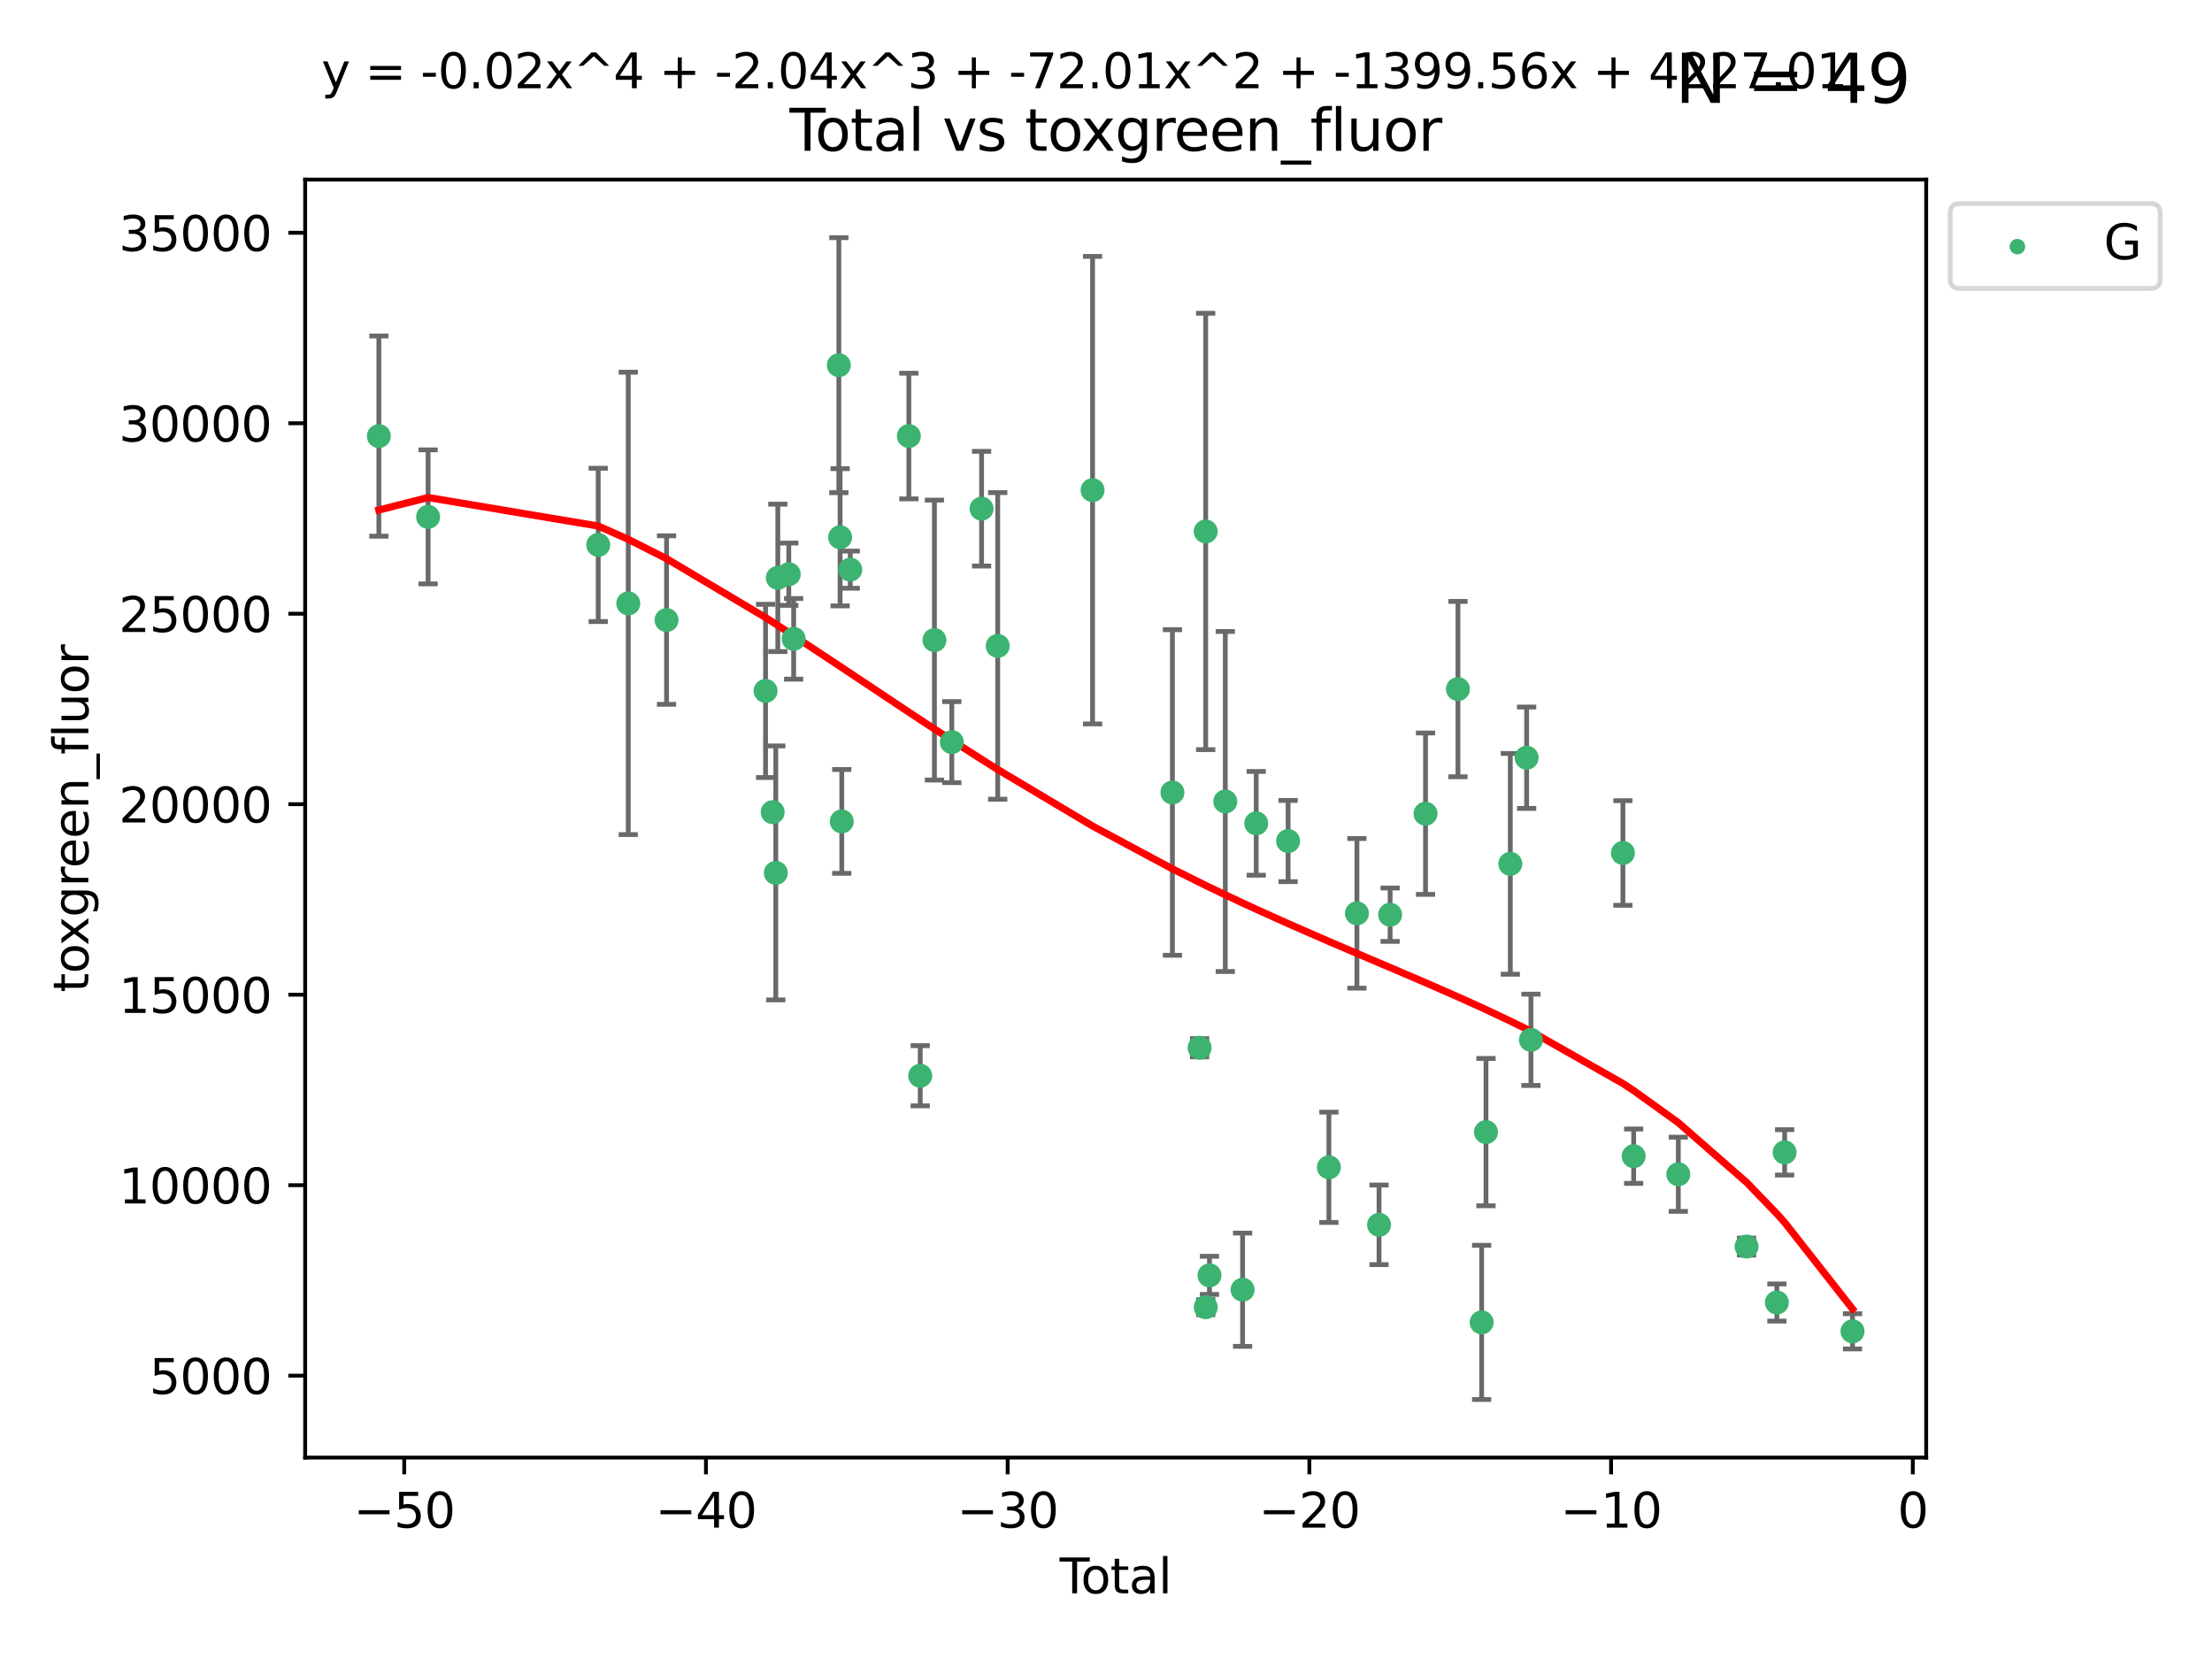 <?xml version="1.0" encoding="utf-8" standalone="no"?>
<!DOCTYPE svg PUBLIC "-//W3C//DTD SVG 1.1//EN"
  "http://www.w3.org/Graphics/SVG/1.1/DTD/svg11.dtd">
<svg xmlns:xlink="http://www.w3.org/1999/xlink" width="460.8pt" height="345.6pt" viewBox="0 0 460.8 345.6" xmlns="http://www.w3.org/2000/svg" version="1.1">
 <defs>
  <style type="text/css">*{stroke-linejoin: round; stroke-linecap: butt}</style>
 </defs>
 <g id="figure_1">
  <g id="patch_1">
   <path d="M 0 345.6 
L 460.8 345.6 
L 460.8 0 
L 0 0 
z
" style="fill: #ffffff"/>
  </g>
  <g id="axes_1">
   <g id="patch_2">
    <path d="M 63.571 303.64 
L 401.26 303.64 
L 401.26 37.411 
L 63.571 37.411 
z
" style="fill: #ffffff"/>
   </g>
   <g id="PathCollection_1">
    <defs>
     <path id="md4a5716e67" d="M 0 1.118 
C 0.297 1.118 0.581 1 0.791 0.791 
C 1 0.581 1.118 0.297 1.118 0 
C 1.118 -0.297 1 -0.581 0.791 -0.791 
C 0.581 -1 0.297 -1.118 0 -1.118 
C -0.297 -1.118 -0.581 -1 -0.791 -0.791 
C -1 -0.581 -1.118 -0.297 -1.118 0 
C -1.118 0.297 -1 0.581 -0.791 0.791 
C -0.581 1 -0.297 1.118 0 1.118 
z
" style="stroke: #3cb371"/>
    </defs>
    <g clip-path="url(#p2e7fceecc4)">
     <use xlink:href="#md4a5716e67" x="78.921" y="90.848" style="fill: #3cb371; stroke: #3cb371"/>
     <use xlink:href="#md4a5716e67" x="89.183" y="107.676" style="fill: #3cb371; stroke: #3cb371"/>
     <use xlink:href="#md4a5716e67" x="124.62" y="113.515" style="fill: #3cb371; stroke: #3cb371"/>
     <use xlink:href="#md4a5716e67" x="130.877" y="125.699" style="fill: #3cb371; stroke: #3cb371"/>
     <use xlink:href="#md4a5716e67" x="138.855" y="129.172" style="fill: #3cb371; stroke: #3cb371"/>
     <use xlink:href="#md4a5716e67" x="159.48" y="143.932" style="fill: #3cb371; stroke: #3cb371"/>
     <use xlink:href="#md4a5716e67" x="160.961" y="169.188" style="fill: #3cb371; stroke: #3cb371"/>
     <use xlink:href="#md4a5716e67" x="161.613" y="181.845" style="fill: #3cb371; stroke: #3cb371"/>
     <use xlink:href="#md4a5716e67" x="162.033" y="120.379" style="fill: #3cb371; stroke: #3cb371"/>
     <use xlink:href="#md4a5716e67" x="164.316" y="119.616" style="fill: #3cb371; stroke: #3cb371"/>
     <use xlink:href="#md4a5716e67" x="165.332" y="133.08" style="fill: #3cb371; stroke: #3cb371"/>
     <use xlink:href="#md4a5716e67" x="174.746" y="76.071" style="fill: #3cb371; stroke: #3cb371"/>
     <use xlink:href="#md4a5716e67" x="175.011" y="111.926" style="fill: #3cb371; stroke: #3cb371"/>
     <use xlink:href="#md4a5716e67" x="175.355" y="171.117" style="fill: #3cb371; stroke: #3cb371"/>
     <use xlink:href="#md4a5716e67" x="177.126" y="118.668" style="fill: #3cb371; stroke: #3cb371"/>
     <use xlink:href="#md4a5716e67" x="189.332" y="90.839" style="fill: #3cb371; stroke: #3cb371"/>
     <use xlink:href="#md4a5716e67" x="191.7" y="224.098" style="fill: #3cb371; stroke: #3cb371"/>
     <use xlink:href="#md4a5716e67" x="194.662" y="133.34" style="fill: #3cb371; stroke: #3cb371"/>
     <use xlink:href="#md4a5716e67" x="198.283" y="154.6" style="fill: #3cb371; stroke: #3cb371"/>
     <use xlink:href="#md4a5716e67" x="204.481" y="105.967" style="fill: #3cb371; stroke: #3cb371"/>
     <use xlink:href="#md4a5716e67" x="207.843" y="134.556" style="fill: #3cb371; stroke: #3cb371"/>
     <use xlink:href="#md4a5716e67" x="227.602" y="102.107" style="fill: #3cb371; stroke: #3cb371"/>
     <use xlink:href="#md4a5716e67" x="244.237" y="165.085" style="fill: #3cb371; stroke: #3cb371"/>
     <use xlink:href="#md4a5716e67" x="249.894" y="218.267" style="fill: #3cb371; stroke: #3cb371"/>
     <use xlink:href="#md4a5716e67" x="251.167" y="110.709" style="fill: #3cb371; stroke: #3cb371"/>
     <use xlink:href="#md4a5716e67" x="251.182" y="272.313" style="fill: #3cb371; stroke: #3cb371"/>
     <use xlink:href="#md4a5716e67" x="251.956" y="265.678" style="fill: #3cb371; stroke: #3cb371"/>
     <use xlink:href="#md4a5716e67" x="255.253" y="166.965" style="fill: #3cb371; stroke: #3cb371"/>
     <use xlink:href="#md4a5716e67" x="258.855" y="268.672" style="fill: #3cb371; stroke: #3cb371"/>
     <use xlink:href="#md4a5716e67" x="261.695" y="171.516" style="fill: #3cb371; stroke: #3cb371"/>
     <use xlink:href="#md4a5716e67" x="268.337" y="175.205" style="fill: #3cb371; stroke: #3cb371"/>
     <use xlink:href="#md4a5716e67" x="276.833" y="243.17" style="fill: #3cb371; stroke: #3cb371"/>
     <use xlink:href="#md4a5716e67" x="282.671" y="190.265" style="fill: #3cb371; stroke: #3cb371"/>
     <use xlink:href="#md4a5716e67" x="287.279" y="255.156" style="fill: #3cb371; stroke: #3cb371"/>
     <use xlink:href="#md4a5716e67" x="289.587" y="190.549" style="fill: #3cb371; stroke: #3cb371"/>
     <use xlink:href="#md4a5716e67" x="296.964" y="169.51" style="fill: #3cb371; stroke: #3cb371"/>
     <use xlink:href="#md4a5716e67" x="303.718" y="143.551" style="fill: #3cb371; stroke: #3cb371"/>
     <use xlink:href="#md4a5716e67" x="308.655" y="275.478" style="fill: #3cb371; stroke: #3cb371"/>
     <use xlink:href="#md4a5716e67" x="309.559" y="235.841" style="fill: #3cb371; stroke: #3cb371"/>
     <use xlink:href="#md4a5716e67" x="314.625" y="179.952" style="fill: #3cb371; stroke: #3cb371"/>
     <use xlink:href="#md4a5716e67" x="318.025" y="157.848" style="fill: #3cb371; stroke: #3cb371"/>
     <use xlink:href="#md4a5716e67" x="318.922" y="216.615" style="fill: #3cb371; stroke: #3cb371"/>
     <use xlink:href="#md4a5716e67" x="338.082" y="177.69" style="fill: #3cb371; stroke: #3cb371"/>
     <use xlink:href="#md4a5716e67" x="340.322" y="240.857" style="fill: #3cb371; stroke: #3cb371"/>
     <use xlink:href="#md4a5716e67" x="349.621" y="244.624" style="fill: #3cb371; stroke: #3cb371"/>
     <use xlink:href="#md4a5716e67" x="363.84" y="259.682" style="fill: #3cb371; stroke: #3cb371"/>
     <use xlink:href="#md4a5716e67" x="370.156" y="271.338" style="fill: #3cb371; stroke: #3cb371"/>
     <use xlink:href="#md4a5716e67" x="371.768" y="240.06" style="fill: #3cb371; stroke: #3cb371"/>
     <use xlink:href="#md4a5716e67" x="385.911" y="277.34" style="fill: #3cb371; stroke: #3cb371"/>
    </g>
   </g>
   <g id="matplotlib.axis_1">
    <g id="xtick_1">
     <g id="line2d_1">
      <defs>
       <path id="m835a748523" d="M 0 0 
L 0 3.5 
" style="stroke: #000000; stroke-width: 0.8"/>
      </defs>
      <g>
       <use xlink:href="#m835a748523" x="84.21" y="303.64" style="stroke: #000000; stroke-width: 0.8"/>
      </g>
     </g>
     <g id="text_1">
      <!-- −50 -->
      <g transform="translate(73.658 318.238)scale(0.1 -0.1)">
       <defs>
        <path id="DejaVuSans-2212" d="M 678 2272 
L 4684 2272 
L 4684 1741 
L 678 1741 
L 678 2272 
z
" transform="scale(0.016)"/>
        <path id="DejaVuSans-35" d="M 691 4666 
L 3169 4666 
L 3169 4134 
L 1269 4134 
L 1269 2991 
Q 1406 3038 1543 3061 
Q 1681 3084 1819 3084 
Q 2600 3084 3056 2656 
Q 3513 2228 3513 1497 
Q 3513 744 3044 326 
Q 2575 -91 1722 -91 
Q 1428 -91 1123 -41 
Q 819 9 494 109 
L 494 744 
Q 775 591 1075 516 
Q 1375 441 1709 441 
Q 2250 441 2565 725 
Q 2881 1009 2881 1497 
Q 2881 1984 2565 2268 
Q 2250 2553 1709 2553 
Q 1456 2553 1204 2497 
Q 953 2441 691 2322 
L 691 4666 
z
" transform="scale(0.016)"/>
        <path id="DejaVuSans-30" d="M 2034 4250 
Q 1547 4250 1301 3770 
Q 1056 3291 1056 2328 
Q 1056 1369 1301 889 
Q 1547 409 2034 409 
Q 2525 409 2770 889 
Q 3016 1369 3016 2328 
Q 3016 3291 2770 3770 
Q 2525 4250 2034 4250 
z
M 2034 4750 
Q 2819 4750 3233 4129 
Q 3647 3509 3647 2328 
Q 3647 1150 3233 529 
Q 2819 -91 2034 -91 
Q 1250 -91 836 529 
Q 422 1150 422 2328 
Q 422 3509 836 4129 
Q 1250 4750 2034 4750 
z
" transform="scale(0.016)"/>
       </defs>
       <use xlink:href="#DejaVuSans-2212"/>
       <use xlink:href="#DejaVuSans-35" x="83.789"/>
       <use xlink:href="#DejaVuSans-30" x="147.412"/>
      </g>
     </g>
    </g>
    <g id="xtick_2">
     <g id="line2d_2">
      <g>
       <use xlink:href="#m835a748523" x="147.062" y="303.64" style="stroke: #000000; stroke-width: 0.8"/>
      </g>
     </g>
     <g id="text_2">
      <!-- −40 -->
      <g transform="translate(136.51 318.238)scale(0.1 -0.1)">
       <defs>
        <path id="DejaVuSans-34" d="M 2419 4116 
L 825 1625 
L 2419 1625 
L 2419 4116 
z
M 2253 4666 
L 3047 4666 
L 3047 1625 
L 3713 1625 
L 3713 1100 
L 3047 1100 
L 3047 0 
L 2419 0 
L 2419 1100 
L 313 1100 
L 313 1709 
L 2253 4666 
z
" transform="scale(0.016)"/>
       </defs>
       <use xlink:href="#DejaVuSans-2212"/>
       <use xlink:href="#DejaVuSans-34" x="83.789"/>
       <use xlink:href="#DejaVuSans-30" x="147.412"/>
      </g>
     </g>
    </g>
    <g id="xtick_3">
     <g id="line2d_3">
      <g>
       <use xlink:href="#m835a748523" x="209.914" y="303.64" style="stroke: #000000; stroke-width: 0.8"/>
      </g>
     </g>
     <g id="text_3">
      <!-- −30 -->
      <g transform="translate(199.362 318.238)scale(0.1 -0.1)">
       <defs>
        <path id="DejaVuSans-33" d="M 2597 2516 
Q 3050 2419 3304 2112 
Q 3559 1806 3559 1356 
Q 3559 666 3084 287 
Q 2609 -91 1734 -91 
Q 1441 -91 1130 -33 
Q 819 25 488 141 
L 488 750 
Q 750 597 1062 519 
Q 1375 441 1716 441 
Q 2309 441 2620 675 
Q 2931 909 2931 1356 
Q 2931 1769 2642 2001 
Q 2353 2234 1838 2234 
L 1294 2234 
L 1294 2753 
L 1863 2753 
Q 2328 2753 2575 2939 
Q 2822 3125 2822 3475 
Q 2822 3834 2567 4026 
Q 2313 4219 1838 4219 
Q 1578 4219 1281 4162 
Q 984 4106 628 3988 
L 628 4550 
Q 988 4650 1302 4700 
Q 1616 4750 1894 4750 
Q 2613 4750 3031 4423 
Q 3450 4097 3450 3541 
Q 3450 3153 3228 2886 
Q 3006 2619 2597 2516 
z
" transform="scale(0.016)"/>
       </defs>
       <use xlink:href="#DejaVuSans-2212"/>
       <use xlink:href="#DejaVuSans-33" x="83.789"/>
       <use xlink:href="#DejaVuSans-30" x="147.412"/>
      </g>
     </g>
    </g>
    <g id="xtick_4">
     <g id="line2d_4">
      <g>
       <use xlink:href="#m835a748523" x="272.766" y="303.64" style="stroke: #000000; stroke-width: 0.8"/>
      </g>
     </g>
     <g id="text_4">
      <!-- −20 -->
      <g transform="translate(262.214 318.238)scale(0.1 -0.1)">
       <defs>
        <path id="DejaVuSans-32" d="M 1228 531 
L 3431 531 
L 3431 0 
L 469 0 
L 469 531 
Q 828 903 1448 1529 
Q 2069 2156 2228 2338 
Q 2531 2678 2651 2914 
Q 2772 3150 2772 3378 
Q 2772 3750 2511 3984 
Q 2250 4219 1831 4219 
Q 1534 4219 1204 4116 
Q 875 4013 500 3803 
L 500 4441 
Q 881 4594 1212 4672 
Q 1544 4750 1819 4750 
Q 2544 4750 2975 4387 
Q 3406 4025 3406 3419 
Q 3406 3131 3298 2873 
Q 3191 2616 2906 2266 
Q 2828 2175 2409 1742 
Q 1991 1309 1228 531 
z
" transform="scale(0.016)"/>
       </defs>
       <use xlink:href="#DejaVuSans-2212"/>
       <use xlink:href="#DejaVuSans-32" x="83.789"/>
       <use xlink:href="#DejaVuSans-30" x="147.412"/>
      </g>
     </g>
    </g>
    <g id="xtick_5">
     <g id="line2d_5">
      <g>
       <use xlink:href="#m835a748523" x="335.618" y="303.64" style="stroke: #000000; stroke-width: 0.8"/>
      </g>
     </g>
     <g id="text_5">
      <!-- −10 -->
      <g transform="translate(325.066 318.238)scale(0.1 -0.1)">
       <defs>
        <path id="DejaVuSans-31" d="M 794 531 
L 1825 531 
L 1825 4091 
L 703 3866 
L 703 4441 
L 1819 4666 
L 2450 4666 
L 2450 531 
L 3481 531 
L 3481 0 
L 794 0 
L 794 531 
z
" transform="scale(0.016)"/>
       </defs>
       <use xlink:href="#DejaVuSans-2212"/>
       <use xlink:href="#DejaVuSans-31" x="83.789"/>
       <use xlink:href="#DejaVuSans-30" x="147.412"/>
      </g>
     </g>
    </g>
    <g id="xtick_6">
     <g id="line2d_6">
      <g>
       <use xlink:href="#m835a748523" x="398.47" y="303.64" style="stroke: #000000; stroke-width: 0.8"/>
      </g>
     </g>
     <g id="text_6">
      <!-- 0 -->
      <g transform="translate(395.289 318.238)scale(0.1 -0.1)">
       <use xlink:href="#DejaVuSans-30"/>
      </g>
     </g>
    </g>
    <g id="text_7">
     <!-- Total -->
     <g transform="translate(220.739 331.917)scale(0.1 -0.1)">
      <defs>
       <path id="DejaVuSans-54" d="M -19 4666 
L 3928 4666 
L 3928 4134 
L 2272 4134 
L 2272 0 
L 1638 0 
L 1638 4134 
L -19 4134 
L -19 4666 
z
" transform="scale(0.016)"/>
       <path id="DejaVuSans-6f" d="M 1959 3097 
Q 1497 3097 1228 2736 
Q 959 2375 959 1747 
Q 959 1119 1226 758 
Q 1494 397 1959 397 
Q 2419 397 2687 759 
Q 2956 1122 2956 1747 
Q 2956 2369 2687 2733 
Q 2419 3097 1959 3097 
z
M 1959 3584 
Q 2709 3584 3137 3096 
Q 3566 2609 3566 1747 
Q 3566 888 3137 398 
Q 2709 -91 1959 -91 
Q 1206 -91 779 398 
Q 353 888 353 1747 
Q 353 2609 779 3096 
Q 1206 3584 1959 3584 
z
" transform="scale(0.016)"/>
       <path id="DejaVuSans-74" d="M 1172 4494 
L 1172 3500 
L 2356 3500 
L 2356 3053 
L 1172 3053 
L 1172 1153 
Q 1172 725 1289 603 
Q 1406 481 1766 481 
L 2356 481 
L 2356 0 
L 1766 0 
Q 1100 0 847 248 
Q 594 497 594 1153 
L 594 3053 
L 172 3053 
L 172 3500 
L 594 3500 
L 594 4494 
L 1172 4494 
z
" transform="scale(0.016)"/>
       <path id="DejaVuSans-61" d="M 2194 1759 
Q 1497 1759 1228 1600 
Q 959 1441 959 1056 
Q 959 750 1161 570 
Q 1363 391 1709 391 
Q 2188 391 2477 730 
Q 2766 1069 2766 1631 
L 2766 1759 
L 2194 1759 
z
M 3341 1997 
L 3341 0 
L 2766 0 
L 2766 531 
Q 2569 213 2275 61 
Q 1981 -91 1556 -91 
Q 1019 -91 701 211 
Q 384 513 384 1019 
Q 384 1609 779 1909 
Q 1175 2209 1959 2209 
L 2766 2209 
L 2766 2266 
Q 2766 2663 2505 2880 
Q 2244 3097 1772 3097 
Q 1472 3097 1187 3025 
Q 903 2953 641 2809 
L 641 3341 
Q 956 3463 1253 3523 
Q 1550 3584 1831 3584 
Q 2591 3584 2966 3190 
Q 3341 2797 3341 1997 
z
" transform="scale(0.016)"/>
       <path id="DejaVuSans-6c" d="M 603 4863 
L 1178 4863 
L 1178 0 
L 603 0 
L 603 4863 
z
" transform="scale(0.016)"/>
      </defs>
      <use xlink:href="#DejaVuSans-54"/>
      <use xlink:href="#DejaVuSans-6f" x="44.084"/>
      <use xlink:href="#DejaVuSans-74" x="105.266"/>
      <use xlink:href="#DejaVuSans-61" x="144.475"/>
      <use xlink:href="#DejaVuSans-6c" x="205.754"/>
     </g>
    </g>
   </g>
   <g id="matplotlib.axis_2">
    <g id="ytick_1">
     <g id="line2d_7">
      <defs>
       <path id="m1c7c44d303" d="M 0 0 
L -3.5 0 
" style="stroke: #000000; stroke-width: 0.8"/>
      </defs>
      <g>
       <use xlink:href="#m1c7c44d303" x="63.571" y="286.579" style="stroke: #000000; stroke-width: 0.8"/>
      </g>
     </g>
     <g id="text_8">
      <!-- 5000 -->
      <g transform="translate(31.121 290.378)scale(0.1 -0.1)">
       <use xlink:href="#DejaVuSans-35"/>
       <use xlink:href="#DejaVuSans-30" x="63.623"/>
       <use xlink:href="#DejaVuSans-30" x="127.246"/>
       <use xlink:href="#DejaVuSans-30" x="190.869"/>
      </g>
     </g>
    </g>
    <g id="ytick_2">
     <g id="line2d_8">
      <g>
       <use xlink:href="#m1c7c44d303" x="63.571" y="246.897" style="stroke: #000000; stroke-width: 0.8"/>
      </g>
     </g>
     <g id="text_9">
      <!-- 10000 -->
      <g transform="translate(24.759 250.696)scale(0.1 -0.1)">
       <use xlink:href="#DejaVuSans-31"/>
       <use xlink:href="#DejaVuSans-30" x="63.623"/>
       <use xlink:href="#DejaVuSans-30" x="127.246"/>
       <use xlink:href="#DejaVuSans-30" x="190.869"/>
       <use xlink:href="#DejaVuSans-30" x="254.492"/>
      </g>
     </g>
    </g>
    <g id="ytick_3">
     <g id="line2d_9">
      <g>
       <use xlink:href="#m1c7c44d303" x="63.571" y="207.215" style="stroke: #000000; stroke-width: 0.8"/>
      </g>
     </g>
     <g id="text_10">
      <!-- 15000 -->
      <g transform="translate(24.759 211.014)scale(0.1 -0.1)">
       <use xlink:href="#DejaVuSans-31"/>
       <use xlink:href="#DejaVuSans-35" x="63.623"/>
       <use xlink:href="#DejaVuSans-30" x="127.246"/>
       <use xlink:href="#DejaVuSans-30" x="190.869"/>
       <use xlink:href="#DejaVuSans-30" x="254.492"/>
      </g>
     </g>
    </g>
    <g id="ytick_4">
     <g id="line2d_10">
      <g>
       <use xlink:href="#m1c7c44d303" x="63.571" y="167.533" style="stroke: #000000; stroke-width: 0.8"/>
      </g>
     </g>
     <g id="text_11">
      <!-- 20000 -->
      <g transform="translate(24.759 171.333)scale(0.1 -0.1)">
       <use xlink:href="#DejaVuSans-32"/>
       <use xlink:href="#DejaVuSans-30" x="63.623"/>
       <use xlink:href="#DejaVuSans-30" x="127.246"/>
       <use xlink:href="#DejaVuSans-30" x="190.869"/>
       <use xlink:href="#DejaVuSans-30" x="254.492"/>
      </g>
     </g>
    </g>
    <g id="ytick_5">
     <g id="line2d_11">
      <g>
       <use xlink:href="#m1c7c44d303" x="63.571" y="127.851" style="stroke: #000000; stroke-width: 0.8"/>
      </g>
     </g>
     <g id="text_12">
      <!-- 25000 -->
      <g transform="translate(24.759 131.651)scale(0.1 -0.1)">
       <use xlink:href="#DejaVuSans-32"/>
       <use xlink:href="#DejaVuSans-35" x="63.623"/>
       <use xlink:href="#DejaVuSans-30" x="127.246"/>
       <use xlink:href="#DejaVuSans-30" x="190.869"/>
       <use xlink:href="#DejaVuSans-30" x="254.492"/>
      </g>
     </g>
    </g>
    <g id="ytick_6">
     <g id="line2d_12">
      <g>
       <use xlink:href="#m1c7c44d303" x="63.571" y="88.17" style="stroke: #000000; stroke-width: 0.8"/>
      </g>
     </g>
     <g id="text_13">
      <!-- 30000 -->
      <g transform="translate(24.759 91.969)scale(0.1 -0.1)">
       <use xlink:href="#DejaVuSans-33"/>
       <use xlink:href="#DejaVuSans-30" x="63.623"/>
       <use xlink:href="#DejaVuSans-30" x="127.246"/>
       <use xlink:href="#DejaVuSans-30" x="190.869"/>
       <use xlink:href="#DejaVuSans-30" x="254.492"/>
      </g>
     </g>
    </g>
    <g id="ytick_7">
     <g id="line2d_13">
      <g>
       <use xlink:href="#m1c7c44d303" x="63.571" y="48.488" style="stroke: #000000; stroke-width: 0.8"/>
      </g>
     </g>
     <g id="text_14">
      <!-- 35000 -->
      <g transform="translate(24.759 52.287)scale(0.1 -0.1)">
       <use xlink:href="#DejaVuSans-33"/>
       <use xlink:href="#DejaVuSans-35" x="63.623"/>
       <use xlink:href="#DejaVuSans-30" x="127.246"/>
       <use xlink:href="#DejaVuSans-30" x="190.869"/>
       <use xlink:href="#DejaVuSans-30" x="254.492"/>
      </g>
     </g>
    </g>
    <g id="text_15">
     <!-- toxgreen_fluor -->
     <g transform="translate(18.401 206.72)rotate(-90)scale(0.1 -0.1)">
      <defs>
       <path id="DejaVuSans-78" d="M 3513 3500 
L 2247 1797 
L 3578 0 
L 2900 0 
L 1881 1375 
L 863 0 
L 184 0 
L 1544 1831 
L 300 3500 
L 978 3500 
L 1906 2253 
L 2834 3500 
L 3513 3500 
z
" transform="scale(0.016)"/>
       <path id="DejaVuSans-67" d="M 2906 1791 
Q 2906 2416 2648 2759 
Q 2391 3103 1925 3103 
Q 1463 3103 1205 2759 
Q 947 2416 947 1791 
Q 947 1169 1205 825 
Q 1463 481 1925 481 
Q 2391 481 2648 825 
Q 2906 1169 2906 1791 
z
M 3481 434 
Q 3481 -459 3084 -895 
Q 2688 -1331 1869 -1331 
Q 1566 -1331 1297 -1286 
Q 1028 -1241 775 -1147 
L 775 -588 
Q 1028 -725 1275 -790 
Q 1522 -856 1778 -856 
Q 2344 -856 2625 -561 
Q 2906 -266 2906 331 
L 2906 616 
Q 2728 306 2450 153 
Q 2172 0 1784 0 
Q 1141 0 747 490 
Q 353 981 353 1791 
Q 353 2603 747 3093 
Q 1141 3584 1784 3584 
Q 2172 3584 2450 3431 
Q 2728 3278 2906 2969 
L 2906 3500 
L 3481 3500 
L 3481 434 
z
" transform="scale(0.016)"/>
       <path id="DejaVuSans-72" d="M 2631 2963 
Q 2534 3019 2420 3045 
Q 2306 3072 2169 3072 
Q 1681 3072 1420 2755 
Q 1159 2438 1159 1844 
L 1159 0 
L 581 0 
L 581 3500 
L 1159 3500 
L 1159 2956 
Q 1341 3275 1631 3429 
Q 1922 3584 2338 3584 
Q 2397 3584 2469 3576 
Q 2541 3569 2628 3553 
L 2631 2963 
z
" transform="scale(0.016)"/>
       <path id="DejaVuSans-65" d="M 3597 1894 
L 3597 1613 
L 953 1613 
Q 991 1019 1311 708 
Q 1631 397 2203 397 
Q 2534 397 2845 478 
Q 3156 559 3463 722 
L 3463 178 
Q 3153 47 2828 -22 
Q 2503 -91 2169 -91 
Q 1331 -91 842 396 
Q 353 884 353 1716 
Q 353 2575 817 3079 
Q 1281 3584 2069 3584 
Q 2775 3584 3186 3129 
Q 3597 2675 3597 1894 
z
M 3022 2063 
Q 3016 2534 2758 2815 
Q 2500 3097 2075 3097 
Q 1594 3097 1305 2825 
Q 1016 2553 972 2059 
L 3022 2063 
z
" transform="scale(0.016)"/>
       <path id="DejaVuSans-6e" d="M 3513 2113 
L 3513 0 
L 2938 0 
L 2938 2094 
Q 2938 2591 2744 2837 
Q 2550 3084 2163 3084 
Q 1697 3084 1428 2787 
Q 1159 2491 1159 1978 
L 1159 0 
L 581 0 
L 581 3500 
L 1159 3500 
L 1159 2956 
Q 1366 3272 1645 3428 
Q 1925 3584 2291 3584 
Q 2894 3584 3203 3211 
Q 3513 2838 3513 2113 
z
" transform="scale(0.016)"/>
       <path id="DejaVuSans-5f" d="M 3263 -1063 
L 3263 -1509 
L -63 -1509 
L -63 -1063 
L 3263 -1063 
z
" transform="scale(0.016)"/>
       <path id="DejaVuSans-66" d="M 2375 4863 
L 2375 4384 
L 1825 4384 
Q 1516 4384 1395 4259 
Q 1275 4134 1275 3809 
L 1275 3500 
L 2222 3500 
L 2222 3053 
L 1275 3053 
L 1275 0 
L 697 0 
L 697 3053 
L 147 3053 
L 147 3500 
L 697 3500 
L 697 3744 
Q 697 4328 969 4595 
Q 1241 4863 1831 4863 
L 2375 4863 
z
" transform="scale(0.016)"/>
       <path id="DejaVuSans-75" d="M 544 1381 
L 544 3500 
L 1119 3500 
L 1119 1403 
Q 1119 906 1312 657 
Q 1506 409 1894 409 
Q 2359 409 2629 706 
Q 2900 1003 2900 1516 
L 2900 3500 
L 3475 3500 
L 3475 0 
L 2900 0 
L 2900 538 
Q 2691 219 2414 64 
Q 2138 -91 1772 -91 
Q 1169 -91 856 284 
Q 544 659 544 1381 
z
M 1991 3584 
L 1991 3584 
z
" transform="scale(0.016)"/>
      </defs>
      <use xlink:href="#DejaVuSans-74"/>
      <use xlink:href="#DejaVuSans-6f" x="39.209"/>
      <use xlink:href="#DejaVuSans-78" x="97.266"/>
      <use xlink:href="#DejaVuSans-67" x="156.445"/>
      <use xlink:href="#DejaVuSans-72" x="219.922"/>
      <use xlink:href="#DejaVuSans-65" x="258.785"/>
      <use xlink:href="#DejaVuSans-65" x="320.309"/>
      <use xlink:href="#DejaVuSans-6e" x="381.832"/>
      <use xlink:href="#DejaVuSans-5f" x="445.211"/>
      <use xlink:href="#DejaVuSans-66" x="495.211"/>
      <use xlink:href="#DejaVuSans-6c" x="530.416"/>
      <use xlink:href="#DejaVuSans-75" x="558.199"/>
      <use xlink:href="#DejaVuSans-6f" x="621.578"/>
      <use xlink:href="#DejaVuSans-72" x="682.76"/>
     </g>
    </g>
   </g>
   <g id="LineCollection_1">
    <path d="M 78.921 111.698 
L 78.921 69.997 
" clip-path="url(#p2e7fceecc4)" style="fill: none; stroke: #696969"/>
    <path d="M 89.183 121.634 
L 89.183 93.718 
" clip-path="url(#p2e7fceecc4)" style="fill: none; stroke: #696969"/>
    <path d="M 124.62 129.477 
L 124.62 97.552 
" clip-path="url(#p2e7fceecc4)" style="fill: none; stroke: #696969"/>
    <path d="M 130.877 173.86 
L 130.877 77.538 
" clip-path="url(#p2e7fceecc4)" style="fill: none; stroke: #696969"/>
    <path d="M 138.855 146.723 
L 138.855 111.621 
" clip-path="url(#p2e7fceecc4)" style="fill: none; stroke: #696969"/>
    <path d="M 159.48 161.974 
L 159.48 125.889 
" clip-path="url(#p2e7fceecc4)" style="fill: none; stroke: #696969"/>
    <path d="M 160.961 169.73 
L 160.961 168.646 
" clip-path="url(#p2e7fceecc4)" style="fill: none; stroke: #696969"/>
    <path d="M 161.613 208.301 
L 161.613 155.388 
" clip-path="url(#p2e7fceecc4)" style="fill: none; stroke: #696969"/>
    <path d="M 162.033 135.732 
L 162.033 105.025 
" clip-path="url(#p2e7fceecc4)" style="fill: none; stroke: #696969"/>
    <path d="M 164.316 126.104 
L 164.316 113.128 
" clip-path="url(#p2e7fceecc4)" style="fill: none; stroke: #696969"/>
    <path d="M 165.332 141.482 
L 165.332 124.678 
" clip-path="url(#p2e7fceecc4)" style="fill: none; stroke: #696969"/>
    <path d="M 174.746 102.63 
L 174.746 49.513 
" clip-path="url(#p2e7fceecc4)" style="fill: none; stroke: #696969"/>
    <path d="M 175.011 126.219 
L 175.011 97.634 
" clip-path="url(#p2e7fceecc4)" style="fill: none; stroke: #696969"/>
    <path d="M 175.355 181.931 
L 175.355 160.304 
" clip-path="url(#p2e7fceecc4)" style="fill: none; stroke: #696969"/>
    <path d="M 177.126 122.539 
L 177.126 114.797 
" clip-path="url(#p2e7fceecc4)" style="fill: none; stroke: #696969"/>
    <path d="M 189.332 103.926 
L 189.332 77.753 
" clip-path="url(#p2e7fceecc4)" style="fill: none; stroke: #696969"/>
    <path d="M 191.7 230.366 
L 191.7 217.83 
" clip-path="url(#p2e7fceecc4)" style="fill: none; stroke: #696969"/>
    <path d="M 194.662 162.495 
L 194.662 104.185 
" clip-path="url(#p2e7fceecc4)" style="fill: none; stroke: #696969"/>
    <path d="M 198.283 163.045 
L 198.283 146.155 
" clip-path="url(#p2e7fceecc4)" style="fill: none; stroke: #696969"/>
    <path d="M 204.481 117.914 
L 204.481 94.021 
" clip-path="url(#p2e7fceecc4)" style="fill: none; stroke: #696969"/>
    <path d="M 207.843 166.491 
L 207.843 102.621 
" clip-path="url(#p2e7fceecc4)" style="fill: none; stroke: #696969"/>
    <path d="M 227.602 150.802 
L 227.602 53.412 
" clip-path="url(#p2e7fceecc4)" style="fill: none; stroke: #696969"/>
    <path d="M 244.237 198.996 
L 244.237 131.174 
" clip-path="url(#p2e7fceecc4)" style="fill: none; stroke: #696969"/>
    <path d="M 249.894 220.171 
L 249.894 216.363 
" clip-path="url(#p2e7fceecc4)" style="fill: none; stroke: #696969"/>
    <path d="M 251.167 156.161 
L 251.167 65.256 
" clip-path="url(#p2e7fceecc4)" style="fill: none; stroke: #696969"/>
    <path d="M 251.182 273.878 
L 251.182 270.748 
" clip-path="url(#p2e7fceecc4)" style="fill: none; stroke: #696969"/>
    <path d="M 251.956 269.653 
L 251.956 261.704 
" clip-path="url(#p2e7fceecc4)" style="fill: none; stroke: #696969"/>
    <path d="M 255.253 202.383 
L 255.253 131.547 
" clip-path="url(#p2e7fceecc4)" style="fill: none; stroke: #696969"/>
    <path d="M 258.855 280.467 
L 258.855 256.878 
" clip-path="url(#p2e7fceecc4)" style="fill: none; stroke: #696969"/>
    <path d="M 261.695 182.321 
L 261.695 160.71 
" clip-path="url(#p2e7fceecc4)" style="fill: none; stroke: #696969"/>
    <path d="M 268.337 183.662 
L 268.337 166.748 
" clip-path="url(#p2e7fceecc4)" style="fill: none; stroke: #696969"/>
    <path d="M 276.833 254.66 
L 276.833 231.681 
" clip-path="url(#p2e7fceecc4)" style="fill: none; stroke: #696969"/>
    <path d="M 282.671 205.852 
L 282.671 174.679 
" clip-path="url(#p2e7fceecc4)" style="fill: none; stroke: #696969"/>
    <path d="M 287.279 263.443 
L 287.279 246.868 
" clip-path="url(#p2e7fceecc4)" style="fill: none; stroke: #696969"/>
    <path d="M 289.587 196.108 
L 289.587 184.989 
" clip-path="url(#p2e7fceecc4)" style="fill: none; stroke: #696969"/>
    <path d="M 296.964 186.32 
L 296.964 152.699 
" clip-path="url(#p2e7fceecc4)" style="fill: none; stroke: #696969"/>
    <path d="M 303.718 161.817 
L 303.718 125.285 
" clip-path="url(#p2e7fceecc4)" style="fill: none; stroke: #696969"/>
    <path d="M 308.655 291.539 
L 308.655 259.417 
" clip-path="url(#p2e7fceecc4)" style="fill: none; stroke: #696969"/>
    <path d="M 309.559 251.187 
L 309.559 220.494 
" clip-path="url(#p2e7fceecc4)" style="fill: none; stroke: #696969"/>
    <path d="M 314.625 202.948 
L 314.625 156.957 
" clip-path="url(#p2e7fceecc4)" style="fill: none; stroke: #696969"/>
    <path d="M 318.025 168.408 
L 318.025 147.287 
" clip-path="url(#p2e7fceecc4)" style="fill: none; stroke: #696969"/>
    <path d="M 318.922 226.125 
L 318.922 207.104 
" clip-path="url(#p2e7fceecc4)" style="fill: none; stroke: #696969"/>
    <path d="M 338.082 188.592 
L 338.082 166.788 
" clip-path="url(#p2e7fceecc4)" style="fill: none; stroke: #696969"/>
    <path d="M 340.322 246.521 
L 340.322 235.192 
" clip-path="url(#p2e7fceecc4)" style="fill: none; stroke: #696969"/>
    <path d="M 349.621 252.354 
L 349.621 236.894 
" clip-path="url(#p2e7fceecc4)" style="fill: none; stroke: #696969"/>
    <path d="M 363.84 261.455 
L 363.84 257.909 
" clip-path="url(#p2e7fceecc4)" style="fill: none; stroke: #696969"/>
    <path d="M 370.156 275.208 
L 370.156 267.468 
" clip-path="url(#p2e7fceecc4)" style="fill: none; stroke: #696969"/>
    <path d="M 371.768 244.786 
L 371.768 235.334 
" clip-path="url(#p2e7fceecc4)" style="fill: none; stroke: #696969"/>
    <path d="M 385.911 281.006 
L 385.911 273.675 
" clip-path="url(#p2e7fceecc4)" style="fill: none; stroke: #696969"/>
   </g>
   <g id="line2d_14">
    <defs>
     <path id="ma03dd380fd" d="M 2 0 
L -2 -0 
" style="stroke: #696969"/>
    </defs>
    <g clip-path="url(#p2e7fceecc4)">
     <use xlink:href="#ma03dd380fd" x="78.921" y="111.698" style="fill: #696969; stroke: #696969"/>
     <use xlink:href="#ma03dd380fd" x="89.183" y="121.634" style="fill: #696969; stroke: #696969"/>
     <use xlink:href="#ma03dd380fd" x="124.62" y="129.477" style="fill: #696969; stroke: #696969"/>
     <use xlink:href="#ma03dd380fd" x="130.877" y="173.86" style="fill: #696969; stroke: #696969"/>
     <use xlink:href="#ma03dd380fd" x="138.855" y="146.723" style="fill: #696969; stroke: #696969"/>
     <use xlink:href="#ma03dd380fd" x="159.48" y="161.974" style="fill: #696969; stroke: #696969"/>
     <use xlink:href="#ma03dd380fd" x="160.961" y="169.73" style="fill: #696969; stroke: #696969"/>
     <use xlink:href="#ma03dd380fd" x="161.613" y="208.301" style="fill: #696969; stroke: #696969"/>
     <use xlink:href="#ma03dd380fd" x="162.033" y="135.732" style="fill: #696969; stroke: #696969"/>
     <use xlink:href="#ma03dd380fd" x="164.316" y="126.104" style="fill: #696969; stroke: #696969"/>
     <use xlink:href="#ma03dd380fd" x="165.332" y="141.482" style="fill: #696969; stroke: #696969"/>
     <use xlink:href="#ma03dd380fd" x="174.746" y="102.63" style="fill: #696969; stroke: #696969"/>
     <use xlink:href="#ma03dd380fd" x="175.011" y="126.219" style="fill: #696969; stroke: #696969"/>
     <use xlink:href="#ma03dd380fd" x="175.355" y="181.931" style="fill: #696969; stroke: #696969"/>
     <use xlink:href="#ma03dd380fd" x="177.126" y="122.539" style="fill: #696969; stroke: #696969"/>
     <use xlink:href="#ma03dd380fd" x="189.332" y="103.926" style="fill: #696969; stroke: #696969"/>
     <use xlink:href="#ma03dd380fd" x="191.7" y="230.366" style="fill: #696969; stroke: #696969"/>
     <use xlink:href="#ma03dd380fd" x="194.662" y="162.495" style="fill: #696969; stroke: #696969"/>
     <use xlink:href="#ma03dd380fd" x="198.283" y="163.045" style="fill: #696969; stroke: #696969"/>
     <use xlink:href="#ma03dd380fd" x="204.481" y="117.914" style="fill: #696969; stroke: #696969"/>
     <use xlink:href="#ma03dd380fd" x="207.843" y="166.491" style="fill: #696969; stroke: #696969"/>
     <use xlink:href="#ma03dd380fd" x="227.602" y="150.802" style="fill: #696969; stroke: #696969"/>
     <use xlink:href="#ma03dd380fd" x="244.237" y="198.996" style="fill: #696969; stroke: #696969"/>
     <use xlink:href="#ma03dd380fd" x="249.894" y="220.171" style="fill: #696969; stroke: #696969"/>
     <use xlink:href="#ma03dd380fd" x="251.167" y="156.161" style="fill: #696969; stroke: #696969"/>
     <use xlink:href="#ma03dd380fd" x="251.182" y="273.878" style="fill: #696969; stroke: #696969"/>
     <use xlink:href="#ma03dd380fd" x="251.956" y="269.653" style="fill: #696969; stroke: #696969"/>
     <use xlink:href="#ma03dd380fd" x="255.253" y="202.383" style="fill: #696969; stroke: #696969"/>
     <use xlink:href="#ma03dd380fd" x="258.855" y="280.467" style="fill: #696969; stroke: #696969"/>
     <use xlink:href="#ma03dd380fd" x="261.695" y="182.321" style="fill: #696969; stroke: #696969"/>
     <use xlink:href="#ma03dd380fd" x="268.337" y="183.662" style="fill: #696969; stroke: #696969"/>
     <use xlink:href="#ma03dd380fd" x="276.833" y="254.66" style="fill: #696969; stroke: #696969"/>
     <use xlink:href="#ma03dd380fd" x="282.671" y="205.852" style="fill: #696969; stroke: #696969"/>
     <use xlink:href="#ma03dd380fd" x="287.279" y="263.443" style="fill: #696969; stroke: #696969"/>
     <use xlink:href="#ma03dd380fd" x="289.587" y="196.108" style="fill: #696969; stroke: #696969"/>
     <use xlink:href="#ma03dd380fd" x="296.964" y="186.32" style="fill: #696969; stroke: #696969"/>
     <use xlink:href="#ma03dd380fd" x="303.718" y="161.817" style="fill: #696969; stroke: #696969"/>
     <use xlink:href="#ma03dd380fd" x="308.655" y="291.539" style="fill: #696969; stroke: #696969"/>
     <use xlink:href="#ma03dd380fd" x="309.559" y="251.187" style="fill: #696969; stroke: #696969"/>
     <use xlink:href="#ma03dd380fd" x="314.625" y="202.948" style="fill: #696969; stroke: #696969"/>
     <use xlink:href="#ma03dd380fd" x="318.025" y="168.408" style="fill: #696969; stroke: #696969"/>
     <use xlink:href="#ma03dd380fd" x="318.922" y="226.125" style="fill: #696969; stroke: #696969"/>
     <use xlink:href="#ma03dd380fd" x="338.082" y="188.592" style="fill: #696969; stroke: #696969"/>
     <use xlink:href="#ma03dd380fd" x="340.322" y="246.521" style="fill: #696969; stroke: #696969"/>
     <use xlink:href="#ma03dd380fd" x="349.621" y="252.354" style="fill: #696969; stroke: #696969"/>
     <use xlink:href="#ma03dd380fd" x="363.84" y="261.455" style="fill: #696969; stroke: #696969"/>
     <use xlink:href="#ma03dd380fd" x="370.156" y="275.208" style="fill: #696969; stroke: #696969"/>
     <use xlink:href="#ma03dd380fd" x="371.768" y="244.786" style="fill: #696969; stroke: #696969"/>
     <use xlink:href="#ma03dd380fd" x="385.911" y="281.006" style="fill: #696969; stroke: #696969"/>
    </g>
   </g>
   <g id="line2d_15">
    <g clip-path="url(#p2e7fceecc4)">
     <use xlink:href="#ma03dd380fd" x="78.921" y="69.997" style="fill: #696969; stroke: #696969"/>
     <use xlink:href="#ma03dd380fd" x="89.183" y="93.718" style="fill: #696969; stroke: #696969"/>
     <use xlink:href="#ma03dd380fd" x="124.62" y="97.552" style="fill: #696969; stroke: #696969"/>
     <use xlink:href="#ma03dd380fd" x="130.877" y="77.538" style="fill: #696969; stroke: #696969"/>
     <use xlink:href="#ma03dd380fd" x="138.855" y="111.621" style="fill: #696969; stroke: #696969"/>
     <use xlink:href="#ma03dd380fd" x="159.48" y="125.889" style="fill: #696969; stroke: #696969"/>
     <use xlink:href="#ma03dd380fd" x="160.961" y="168.646" style="fill: #696969; stroke: #696969"/>
     <use xlink:href="#ma03dd380fd" x="161.613" y="155.388" style="fill: #696969; stroke: #696969"/>
     <use xlink:href="#ma03dd380fd" x="162.033" y="105.025" style="fill: #696969; stroke: #696969"/>
     <use xlink:href="#ma03dd380fd" x="164.316" y="113.128" style="fill: #696969; stroke: #696969"/>
     <use xlink:href="#ma03dd380fd" x="165.332" y="124.678" style="fill: #696969; stroke: #696969"/>
     <use xlink:href="#ma03dd380fd" x="174.746" y="49.513" style="fill: #696969; stroke: #696969"/>
     <use xlink:href="#ma03dd380fd" x="175.011" y="97.634" style="fill: #696969; stroke: #696969"/>
     <use xlink:href="#ma03dd380fd" x="175.355" y="160.304" style="fill: #696969; stroke: #696969"/>
     <use xlink:href="#ma03dd380fd" x="177.126" y="114.797" style="fill: #696969; stroke: #696969"/>
     <use xlink:href="#ma03dd380fd" x="189.332" y="77.753" style="fill: #696969; stroke: #696969"/>
     <use xlink:href="#ma03dd380fd" x="191.7" y="217.83" style="fill: #696969; stroke: #696969"/>
     <use xlink:href="#ma03dd380fd" x="194.662" y="104.185" style="fill: #696969; stroke: #696969"/>
     <use xlink:href="#ma03dd380fd" x="198.283" y="146.155" style="fill: #696969; stroke: #696969"/>
     <use xlink:href="#ma03dd380fd" x="204.481" y="94.021" style="fill: #696969; stroke: #696969"/>
     <use xlink:href="#ma03dd380fd" x="207.843" y="102.621" style="fill: #696969; stroke: #696969"/>
     <use xlink:href="#ma03dd380fd" x="227.602" y="53.412" style="fill: #696969; stroke: #696969"/>
     <use xlink:href="#ma03dd380fd" x="244.237" y="131.174" style="fill: #696969; stroke: #696969"/>
     <use xlink:href="#ma03dd380fd" x="249.894" y="216.363" style="fill: #696969; stroke: #696969"/>
     <use xlink:href="#ma03dd380fd" x="251.167" y="65.256" style="fill: #696969; stroke: #696969"/>
     <use xlink:href="#ma03dd380fd" x="251.182" y="270.748" style="fill: #696969; stroke: #696969"/>
     <use xlink:href="#ma03dd380fd" x="251.956" y="261.704" style="fill: #696969; stroke: #696969"/>
     <use xlink:href="#ma03dd380fd" x="255.253" y="131.547" style="fill: #696969; stroke: #696969"/>
     <use xlink:href="#ma03dd380fd" x="258.855" y="256.878" style="fill: #696969; stroke: #696969"/>
     <use xlink:href="#ma03dd380fd" x="261.695" y="160.71" style="fill: #696969; stroke: #696969"/>
     <use xlink:href="#ma03dd380fd" x="268.337" y="166.748" style="fill: #696969; stroke: #696969"/>
     <use xlink:href="#ma03dd380fd" x="276.833" y="231.681" style="fill: #696969; stroke: #696969"/>
     <use xlink:href="#ma03dd380fd" x="282.671" y="174.679" style="fill: #696969; stroke: #696969"/>
     <use xlink:href="#ma03dd380fd" x="287.279" y="246.868" style="fill: #696969; stroke: #696969"/>
     <use xlink:href="#ma03dd380fd" x="289.587" y="184.989" style="fill: #696969; stroke: #696969"/>
     <use xlink:href="#ma03dd380fd" x="296.964" y="152.699" style="fill: #696969; stroke: #696969"/>
     <use xlink:href="#ma03dd380fd" x="303.718" y="125.285" style="fill: #696969; stroke: #696969"/>
     <use xlink:href="#ma03dd380fd" x="308.655" y="259.417" style="fill: #696969; stroke: #696969"/>
     <use xlink:href="#ma03dd380fd" x="309.559" y="220.494" style="fill: #696969; stroke: #696969"/>
     <use xlink:href="#ma03dd380fd" x="314.625" y="156.957" style="fill: #696969; stroke: #696969"/>
     <use xlink:href="#ma03dd380fd" x="318.025" y="147.287" style="fill: #696969; stroke: #696969"/>
     <use xlink:href="#ma03dd380fd" x="318.922" y="207.104" style="fill: #696969; stroke: #696969"/>
     <use xlink:href="#ma03dd380fd" x="338.082" y="166.788" style="fill: #696969; stroke: #696969"/>
     <use xlink:href="#ma03dd380fd" x="340.322" y="235.192" style="fill: #696969; stroke: #696969"/>
     <use xlink:href="#ma03dd380fd" x="349.621" y="236.894" style="fill: #696969; stroke: #696969"/>
     <use xlink:href="#ma03dd380fd" x="363.84" y="257.909" style="fill: #696969; stroke: #696969"/>
     <use xlink:href="#ma03dd380fd" x="370.156" y="267.468" style="fill: #696969; stroke: #696969"/>
     <use xlink:href="#ma03dd380fd" x="371.768" y="235.334" style="fill: #696969; stroke: #696969"/>
     <use xlink:href="#ma03dd380fd" x="385.911" y="273.675" style="fill: #696969; stroke: #696969"/>
    </g>
   </g>
   <g id="line2d_16">
    <path d="M 78.921 106.242 
L 89.183 103.645 
L 124.62 109.583 
L 130.877 112.354 
L 138.855 116.386 
L 159.48 128.647 
L 160.961 129.596 
L 161.613 130.016 
L 162.033 130.287 
L 164.316 131.767 
L 165.332 132.429 
L 174.746 138.648 
L 175.011 138.824 
L 175.355 139.053 
L 177.126 140.233 
L 189.332 148.356 
L 191.7 149.919 
L 194.662 151.862 
L 198.283 154.218 
L 204.481 158.189 
L 207.843 160.305 
L 227.602 172.079 
L 244.237 181 
L 249.894 183.826 
L 251.167 184.448 
L 251.182 184.455 
L 251.956 184.831 
L 255.253 186.413 
L 258.855 188.106 
L 261.695 189.416 
L 268.337 192.408 
L 276.833 196.117 
L 282.671 198.614 
L 287.279 200.573 
L 289.587 201.554 
L 296.964 204.711 
L 303.718 207.669 
L 308.655 209.9 
L 309.559 210.318 
L 314.625 212.711 
L 318.025 214.38 
L 318.922 214.83 
L 338.082 225.714 
L 340.322 227.186 
L 349.621 233.875 
L 363.84 246.299 
L 370.156 252.858 
L 371.768 254.649 
L 385.911 272.673 
" clip-path="url(#p2e7fceecc4)" style="fill: none; stroke: #ff0000; stroke-width: 1.5; stroke-linecap: square"/>
   </g>
   <g id="line2d_17">
    <defs>
     <path id="m967e67ef01" d="M 0 2 
C 0.53 2 1.039 1.789 1.414 1.414 
C 1.789 1.039 2 0.53 2 0 
C 2 -0.53 1.789 -1.039 1.414 -1.414 
C 1.039 -1.789 0.53 -2 0 -2 
C -0.53 -2 -1.039 -1.789 -1.414 -1.414 
C -1.789 -1.039 -2 -0.53 -2 0 
C -2 0.53 -1.789 1.039 -1.414 1.414 
C -1.039 1.789 -0.53 2 0 2 
z
" style="stroke: #3cb371"/>
    </defs>
    <g clip-path="url(#p2e7fceecc4)">
     <use xlink:href="#m967e67ef01" x="78.921" y="90.848" style="fill: #3cb371; stroke: #3cb371"/>
     <use xlink:href="#m967e67ef01" x="89.183" y="107.676" style="fill: #3cb371; stroke: #3cb371"/>
     <use xlink:href="#m967e67ef01" x="124.62" y="113.515" style="fill: #3cb371; stroke: #3cb371"/>
     <use xlink:href="#m967e67ef01" x="130.877" y="125.699" style="fill: #3cb371; stroke: #3cb371"/>
     <use xlink:href="#m967e67ef01" x="138.855" y="129.172" style="fill: #3cb371; stroke: #3cb371"/>
     <use xlink:href="#m967e67ef01" x="159.48" y="143.932" style="fill: #3cb371; stroke: #3cb371"/>
     <use xlink:href="#m967e67ef01" x="160.961" y="169.188" style="fill: #3cb371; stroke: #3cb371"/>
     <use xlink:href="#m967e67ef01" x="161.613" y="181.845" style="fill: #3cb371; stroke: #3cb371"/>
     <use xlink:href="#m967e67ef01" x="162.033" y="120.379" style="fill: #3cb371; stroke: #3cb371"/>
     <use xlink:href="#m967e67ef01" x="164.316" y="119.616" style="fill: #3cb371; stroke: #3cb371"/>
     <use xlink:href="#m967e67ef01" x="165.332" y="133.08" style="fill: #3cb371; stroke: #3cb371"/>
     <use xlink:href="#m967e67ef01" x="174.746" y="76.071" style="fill: #3cb371; stroke: #3cb371"/>
     <use xlink:href="#m967e67ef01" x="175.011" y="111.926" style="fill: #3cb371; stroke: #3cb371"/>
     <use xlink:href="#m967e67ef01" x="175.355" y="171.117" style="fill: #3cb371; stroke: #3cb371"/>
     <use xlink:href="#m967e67ef01" x="177.126" y="118.668" style="fill: #3cb371; stroke: #3cb371"/>
     <use xlink:href="#m967e67ef01" x="189.332" y="90.839" style="fill: #3cb371; stroke: #3cb371"/>
     <use xlink:href="#m967e67ef01" x="191.7" y="224.098" style="fill: #3cb371; stroke: #3cb371"/>
     <use xlink:href="#m967e67ef01" x="194.662" y="133.34" style="fill: #3cb371; stroke: #3cb371"/>
     <use xlink:href="#m967e67ef01" x="198.283" y="154.6" style="fill: #3cb371; stroke: #3cb371"/>
     <use xlink:href="#m967e67ef01" x="204.481" y="105.967" style="fill: #3cb371; stroke: #3cb371"/>
     <use xlink:href="#m967e67ef01" x="207.843" y="134.556" style="fill: #3cb371; stroke: #3cb371"/>
     <use xlink:href="#m967e67ef01" x="227.602" y="102.107" style="fill: #3cb371; stroke: #3cb371"/>
     <use xlink:href="#m967e67ef01" x="244.237" y="165.085" style="fill: #3cb371; stroke: #3cb371"/>
     <use xlink:href="#m967e67ef01" x="249.894" y="218.267" style="fill: #3cb371; stroke: #3cb371"/>
     <use xlink:href="#m967e67ef01" x="251.167" y="110.709" style="fill: #3cb371; stroke: #3cb371"/>
     <use xlink:href="#m967e67ef01" x="251.182" y="272.313" style="fill: #3cb371; stroke: #3cb371"/>
     <use xlink:href="#m967e67ef01" x="251.956" y="265.678" style="fill: #3cb371; stroke: #3cb371"/>
     <use xlink:href="#m967e67ef01" x="255.253" y="166.965" style="fill: #3cb371; stroke: #3cb371"/>
     <use xlink:href="#m967e67ef01" x="258.855" y="268.672" style="fill: #3cb371; stroke: #3cb371"/>
     <use xlink:href="#m967e67ef01" x="261.695" y="171.516" style="fill: #3cb371; stroke: #3cb371"/>
     <use xlink:href="#m967e67ef01" x="268.337" y="175.205" style="fill: #3cb371; stroke: #3cb371"/>
     <use xlink:href="#m967e67ef01" x="276.833" y="243.17" style="fill: #3cb371; stroke: #3cb371"/>
     <use xlink:href="#m967e67ef01" x="282.671" y="190.265" style="fill: #3cb371; stroke: #3cb371"/>
     <use xlink:href="#m967e67ef01" x="287.279" y="255.156" style="fill: #3cb371; stroke: #3cb371"/>
     <use xlink:href="#m967e67ef01" x="289.587" y="190.549" style="fill: #3cb371; stroke: #3cb371"/>
     <use xlink:href="#m967e67ef01" x="296.964" y="169.51" style="fill: #3cb371; stroke: #3cb371"/>
     <use xlink:href="#m967e67ef01" x="303.718" y="143.551" style="fill: #3cb371; stroke: #3cb371"/>
     <use xlink:href="#m967e67ef01" x="308.655" y="275.478" style="fill: #3cb371; stroke: #3cb371"/>
     <use xlink:href="#m967e67ef01" x="309.559" y="235.841" style="fill: #3cb371; stroke: #3cb371"/>
     <use xlink:href="#m967e67ef01" x="314.625" y="179.952" style="fill: #3cb371; stroke: #3cb371"/>
     <use xlink:href="#m967e67ef01" x="318.025" y="157.848" style="fill: #3cb371; stroke: #3cb371"/>
     <use xlink:href="#m967e67ef01" x="318.922" y="216.615" style="fill: #3cb371; stroke: #3cb371"/>
     <use xlink:href="#m967e67ef01" x="338.082" y="177.69" style="fill: #3cb371; stroke: #3cb371"/>
     <use xlink:href="#m967e67ef01" x="340.322" y="240.857" style="fill: #3cb371; stroke: #3cb371"/>
     <use xlink:href="#m967e67ef01" x="349.621" y="244.624" style="fill: #3cb371; stroke: #3cb371"/>
     <use xlink:href="#m967e67ef01" x="363.84" y="259.682" style="fill: #3cb371; stroke: #3cb371"/>
     <use xlink:href="#m967e67ef01" x="370.156" y="271.338" style="fill: #3cb371; stroke: #3cb371"/>
     <use xlink:href="#m967e67ef01" x="371.768" y="240.06" style="fill: #3cb371; stroke: #3cb371"/>
     <use xlink:href="#m967e67ef01" x="385.911" y="277.34" style="fill: #3cb371; stroke: #3cb371"/>
    </g>
   </g>
   <g id="patch_3">
    <path d="M 63.571 303.64 
L 63.571 37.411 
" style="fill: none; stroke: #000000; stroke-width: 0.8; stroke-linejoin: miter; stroke-linecap: square"/>
   </g>
   <g id="patch_4">
    <path d="M 401.26 303.64 
L 401.26 37.411 
" style="fill: none; stroke: #000000; stroke-width: 0.8; stroke-linejoin: miter; stroke-linecap: square"/>
   </g>
   <g id="patch_5">
    <path d="M 63.571 303.64 
L 401.26 303.64 
" style="fill: none; stroke: #000000; stroke-width: 0.8; stroke-linejoin: miter; stroke-linecap: square"/>
   </g>
   <g id="patch_6">
    <path d="M 63.571 37.411 
L 401.26 37.411 
" style="fill: none; stroke: #000000; stroke-width: 0.8; stroke-linejoin: miter; stroke-linecap: square"/>
   </g>
   <g id="text_16">
    <!-- N = 49 -->
    <g transform="translate(348.964 21.426)scale(0.14 -0.14)">
     <defs>
      <path id="DejaVuSans-4e" d="M 628 4666 
L 1478 4666 
L 3547 763 
L 3547 4666 
L 4159 4666 
L 4159 0 
L 3309 0 
L 1241 3903 
L 1241 0 
L 628 0 
L 628 4666 
z
" transform="scale(0.016)"/>
      <path id="DejaVuSans-20" transform="scale(0.016)"/>
      <path id="DejaVuSans-3d" d="M 678 2906 
L 4684 2906 
L 4684 2381 
L 678 2381 
L 678 2906 
z
M 678 1631 
L 4684 1631 
L 4684 1100 
L 678 1100 
L 678 1631 
z
" transform="scale(0.016)"/>
      <path id="DejaVuSans-39" d="M 703 97 
L 703 672 
Q 941 559 1184 500 
Q 1428 441 1663 441 
Q 2288 441 2617 861 
Q 2947 1281 2994 2138 
Q 2813 1869 2534 1725 
Q 2256 1581 1919 1581 
Q 1219 1581 811 2004 
Q 403 2428 403 3163 
Q 403 3881 828 4315 
Q 1253 4750 1959 4750 
Q 2769 4750 3195 4129 
Q 3622 3509 3622 2328 
Q 3622 1225 3098 567 
Q 2575 -91 1691 -91 
Q 1453 -91 1209 -44 
Q 966 3 703 97 
z
M 1959 2075 
Q 2384 2075 2632 2365 
Q 2881 2656 2881 3163 
Q 2881 3666 2632 3958 
Q 2384 4250 1959 4250 
Q 1534 4250 1286 3958 
Q 1038 3666 1038 3163 
Q 1038 2656 1286 2365 
Q 1534 2075 1959 2075 
z
" transform="scale(0.016)"/>
     </defs>
     <use xlink:href="#DejaVuSans-4e"/>
     <use xlink:href="#DejaVuSans-20" x="74.805"/>
     <use xlink:href="#DejaVuSans-3d" x="106.592"/>
     <use xlink:href="#DejaVuSans-20" x="190.381"/>
     <use xlink:href="#DejaVuSans-34" x="222.168"/>
     <use xlink:href="#DejaVuSans-39" x="285.791"/>
    </g>
   </g>
   <g id="text_17">
    <!-- y = -0.02x^4 + -2.04x^3 + -72.01x^2 + -1399.56x + 4227.01 -->
    <g transform="translate(66.948 18.387)scale(0.1 -0.1)">
     <defs>
      <path id="DejaVuSans-79" d="M 2059 -325 
Q 1816 -950 1584 -1140 
Q 1353 -1331 966 -1331 
L 506 -1331 
L 506 -850 
L 844 -850 
Q 1081 -850 1212 -737 
Q 1344 -625 1503 -206 
L 1606 56 
L 191 3500 
L 800 3500 
L 1894 763 
L 2988 3500 
L 3597 3500 
L 2059 -325 
z
" transform="scale(0.016)"/>
      <path id="DejaVuSans-2d" d="M 313 2009 
L 1997 2009 
L 1997 1497 
L 313 1497 
L 313 2009 
z
" transform="scale(0.016)"/>
      <path id="DejaVuSans-2e" d="M 684 794 
L 1344 794 
L 1344 0 
L 684 0 
L 684 794 
z
" transform="scale(0.016)"/>
      <path id="DejaVuSans-5e" d="M 2988 4666 
L 4684 2925 
L 4056 2925 
L 2681 4159 
L 1306 2925 
L 678 2925 
L 2375 4666 
L 2988 4666 
z
" transform="scale(0.016)"/>
      <path id="DejaVuSans-2b" d="M 2944 4013 
L 2944 2272 
L 4684 2272 
L 4684 1741 
L 2944 1741 
L 2944 0 
L 2419 0 
L 2419 1741 
L 678 1741 
L 678 2272 
L 2419 2272 
L 2419 4013 
L 2944 4013 
z
" transform="scale(0.016)"/>
      <path id="DejaVuSans-37" d="M 525 4666 
L 3525 4666 
L 3525 4397 
L 1831 0 
L 1172 0 
L 2766 4134 
L 525 4134 
L 525 4666 
z
" transform="scale(0.016)"/>
      <path id="DejaVuSans-36" d="M 2113 2584 
Q 1688 2584 1439 2293 
Q 1191 2003 1191 1497 
Q 1191 994 1439 701 
Q 1688 409 2113 409 
Q 2538 409 2786 701 
Q 3034 994 3034 1497 
Q 3034 2003 2786 2293 
Q 2538 2584 2113 2584 
z
M 3366 4563 
L 3366 3988 
Q 3128 4100 2886 4159 
Q 2644 4219 2406 4219 
Q 1781 4219 1451 3797 
Q 1122 3375 1075 2522 
Q 1259 2794 1537 2939 
Q 1816 3084 2150 3084 
Q 2853 3084 3261 2657 
Q 3669 2231 3669 1497 
Q 3669 778 3244 343 
Q 2819 -91 2113 -91 
Q 1303 -91 875 529 
Q 447 1150 447 2328 
Q 447 3434 972 4092 
Q 1497 4750 2381 4750 
Q 2619 4750 2861 4703 
Q 3103 4656 3366 4563 
z
" transform="scale(0.016)"/>
     </defs>
     <use xlink:href="#DejaVuSans-79"/>
     <use xlink:href="#DejaVuSans-20" x="59.18"/>
     <use xlink:href="#DejaVuSans-3d" x="90.967"/>
     <use xlink:href="#DejaVuSans-20" x="174.756"/>
     <use xlink:href="#DejaVuSans-2d" x="206.543"/>
     <use xlink:href="#DejaVuSans-30" x="242.627"/>
     <use xlink:href="#DejaVuSans-2e" x="306.25"/>
     <use xlink:href="#DejaVuSans-30" x="338.037"/>
     <use xlink:href="#DejaVuSans-32" x="401.66"/>
     <use xlink:href="#DejaVuSans-78" x="465.283"/>
     <use xlink:href="#DejaVuSans-5e" x="524.463"/>
     <use xlink:href="#DejaVuSans-34" x="608.252"/>
     <use xlink:href="#DejaVuSans-20" x="671.875"/>
     <use xlink:href="#DejaVuSans-2b" x="703.662"/>
     <use xlink:href="#DejaVuSans-20" x="787.451"/>
     <use xlink:href="#DejaVuSans-2d" x="819.238"/>
     <use xlink:href="#DejaVuSans-32" x="855.322"/>
     <use xlink:href="#DejaVuSans-2e" x="918.945"/>
     <use xlink:href="#DejaVuSans-30" x="950.732"/>
     <use xlink:href="#DejaVuSans-34" x="1014.355"/>
     <use xlink:href="#DejaVuSans-78" x="1077.979"/>
     <use xlink:href="#DejaVuSans-5e" x="1137.158"/>
     <use xlink:href="#DejaVuSans-33" x="1220.947"/>
     <use xlink:href="#DejaVuSans-20" x="1284.57"/>
     <use xlink:href="#DejaVuSans-2b" x="1316.357"/>
     <use xlink:href="#DejaVuSans-20" x="1400.146"/>
     <use xlink:href="#DejaVuSans-2d" x="1431.934"/>
     <use xlink:href="#DejaVuSans-37" x="1468.018"/>
     <use xlink:href="#DejaVuSans-32" x="1531.641"/>
     <use xlink:href="#DejaVuSans-2e" x="1595.264"/>
     <use xlink:href="#DejaVuSans-30" x="1627.051"/>
     <use xlink:href="#DejaVuSans-31" x="1690.674"/>
     <use xlink:href="#DejaVuSans-78" x="1754.297"/>
     <use xlink:href="#DejaVuSans-5e" x="1813.477"/>
     <use xlink:href="#DejaVuSans-32" x="1897.266"/>
     <use xlink:href="#DejaVuSans-20" x="1960.889"/>
     <use xlink:href="#DejaVuSans-2b" x="1992.676"/>
     <use xlink:href="#DejaVuSans-20" x="2076.465"/>
     <use xlink:href="#DejaVuSans-2d" x="2108.252"/>
     <use xlink:href="#DejaVuSans-31" x="2144.336"/>
     <use xlink:href="#DejaVuSans-33" x="2207.959"/>
     <use xlink:href="#DejaVuSans-39" x="2271.582"/>
     <use xlink:href="#DejaVuSans-39" x="2335.205"/>
     <use xlink:href="#DejaVuSans-2e" x="2398.828"/>
     <use xlink:href="#DejaVuSans-35" x="2430.615"/>
     <use xlink:href="#DejaVuSans-36" x="2494.238"/>
     <use xlink:href="#DejaVuSans-78" x="2557.861"/>
     <use xlink:href="#DejaVuSans-20" x="2617.041"/>
     <use xlink:href="#DejaVuSans-2b" x="2648.828"/>
     <use xlink:href="#DejaVuSans-20" x="2732.617"/>
     <use xlink:href="#DejaVuSans-34" x="2764.404"/>
     <use xlink:href="#DejaVuSans-32" x="2828.027"/>
     <use xlink:href="#DejaVuSans-32" x="2891.65"/>
     <use xlink:href="#DejaVuSans-37" x="2955.273"/>
     <use xlink:href="#DejaVuSans-2e" x="3018.896"/>
     <use xlink:href="#DejaVuSans-30" x="3050.684"/>
     <use xlink:href="#DejaVuSans-31" x="3114.307"/>
    </g>
   </g>
   <g id="text_18">
    <!-- Total vs toxgreen_fluor -->
    <g transform="translate(164.48 31.411)scale(0.12 -0.12)">
     <defs>
      <path id="DejaVuSans-76" d="M 191 3500 
L 800 3500 
L 1894 563 
L 2988 3500 
L 3597 3500 
L 2284 0 
L 1503 0 
L 191 3500 
z
" transform="scale(0.016)"/>
      <path id="DejaVuSans-73" d="M 2834 3397 
L 2834 2853 
Q 2591 2978 2328 3040 
Q 2066 3103 1784 3103 
Q 1356 3103 1142 2972 
Q 928 2841 928 2578 
Q 928 2378 1081 2264 
Q 1234 2150 1697 2047 
L 1894 2003 
Q 2506 1872 2764 1633 
Q 3022 1394 3022 966 
Q 3022 478 2636 193 
Q 2250 -91 1575 -91 
Q 1294 -91 989 -36 
Q 684 19 347 128 
L 347 722 
Q 666 556 975 473 
Q 1284 391 1588 391 
Q 1994 391 2212 530 
Q 2431 669 2431 922 
Q 2431 1156 2273 1281 
Q 2116 1406 1581 1522 
L 1381 1569 
Q 847 1681 609 1914 
Q 372 2147 372 2553 
Q 372 3047 722 3315 
Q 1072 3584 1716 3584 
Q 2034 3584 2315 3537 
Q 2597 3491 2834 3397 
z
" transform="scale(0.016)"/>
     </defs>
     <use xlink:href="#DejaVuSans-54"/>
     <use xlink:href="#DejaVuSans-6f" x="44.084"/>
     <use xlink:href="#DejaVuSans-74" x="105.266"/>
     <use xlink:href="#DejaVuSans-61" x="144.475"/>
     <use xlink:href="#DejaVuSans-6c" x="205.754"/>
     <use xlink:href="#DejaVuSans-20" x="233.537"/>
     <use xlink:href="#DejaVuSans-76" x="265.324"/>
     <use xlink:href="#DejaVuSans-73" x="324.504"/>
     <use xlink:href="#DejaVuSans-20" x="376.604"/>
     <use xlink:href="#DejaVuSans-74" x="408.391"/>
     <use xlink:href="#DejaVuSans-6f" x="447.6"/>
     <use xlink:href="#DejaVuSans-78" x="505.656"/>
     <use xlink:href="#DejaVuSans-67" x="564.836"/>
     <use xlink:href="#DejaVuSans-72" x="628.312"/>
     <use xlink:href="#DejaVuSans-65" x="667.176"/>
     <use xlink:href="#DejaVuSans-65" x="728.699"/>
     <use xlink:href="#DejaVuSans-6e" x="790.223"/>
     <use xlink:href="#DejaVuSans-5f" x="853.602"/>
     <use xlink:href="#DejaVuSans-66" x="903.602"/>
     <use xlink:href="#DejaVuSans-6c" x="938.807"/>
     <use xlink:href="#DejaVuSans-75" x="966.59"/>
     <use xlink:href="#DejaVuSans-6f" x="1029.969"/>
     <use xlink:href="#DejaVuSans-72" x="1091.15"/>
    </g>
   </g>
   <g id="legend_1">
    <g id="patch_7">
     <path d="M 408.26 60.089 
L 448.008 60.089 
Q 450.008 60.089 450.008 58.089 
L 450.008 44.411 
Q 450.008 42.411 448.008 42.411 
L 408.26 42.411 
Q 406.26 42.411 406.26 44.411 
L 406.26 58.089 
Q 406.26 60.089 408.26 60.089 
z
" style="fill: #ffffff; opacity: 0.8; stroke: #cccccc; stroke-linejoin: miter"/>
    </g>
    <g id="PathCollection_2">
     <g>
      <use xlink:href="#md4a5716e67" x="420.26" y="51.385" style="fill: #3cb371; stroke: #3cb371"/>
     </g>
    </g>
    <g id="text_19">
     <!-- G -->
     <g transform="translate(438.26 54.01)scale(0.1 -0.1)">
      <defs>
       <path id="DejaVuSans-47" d="M 3809 666 
L 3809 1919 
L 2778 1919 
L 2778 2438 
L 4434 2438 
L 4434 434 
Q 4069 175 3628 42 
Q 3188 -91 2688 -91 
Q 1594 -91 976 548 
Q 359 1188 359 2328 
Q 359 3472 976 4111 
Q 1594 4750 2688 4750 
Q 3144 4750 3555 4637 
Q 3966 4525 4313 4306 
L 4313 3634 
Q 3963 3931 3569 4081 
Q 3175 4231 2741 4231 
Q 1884 4231 1454 3753 
Q 1025 3275 1025 2328 
Q 1025 1384 1454 906 
Q 1884 428 2741 428 
Q 3075 428 3337 486 
Q 3600 544 3809 666 
z
" transform="scale(0.016)"/>
      </defs>
      <use xlink:href="#DejaVuSans-47"/>
     </g>
    </g>
   </g>
  </g>
 </g>
 <defs>
  <clipPath id="p2e7fceecc4">
   <rect x="63.571" y="37.411" width="337.689" height="266.229"/>
  </clipPath>
 </defs>
</svg>
